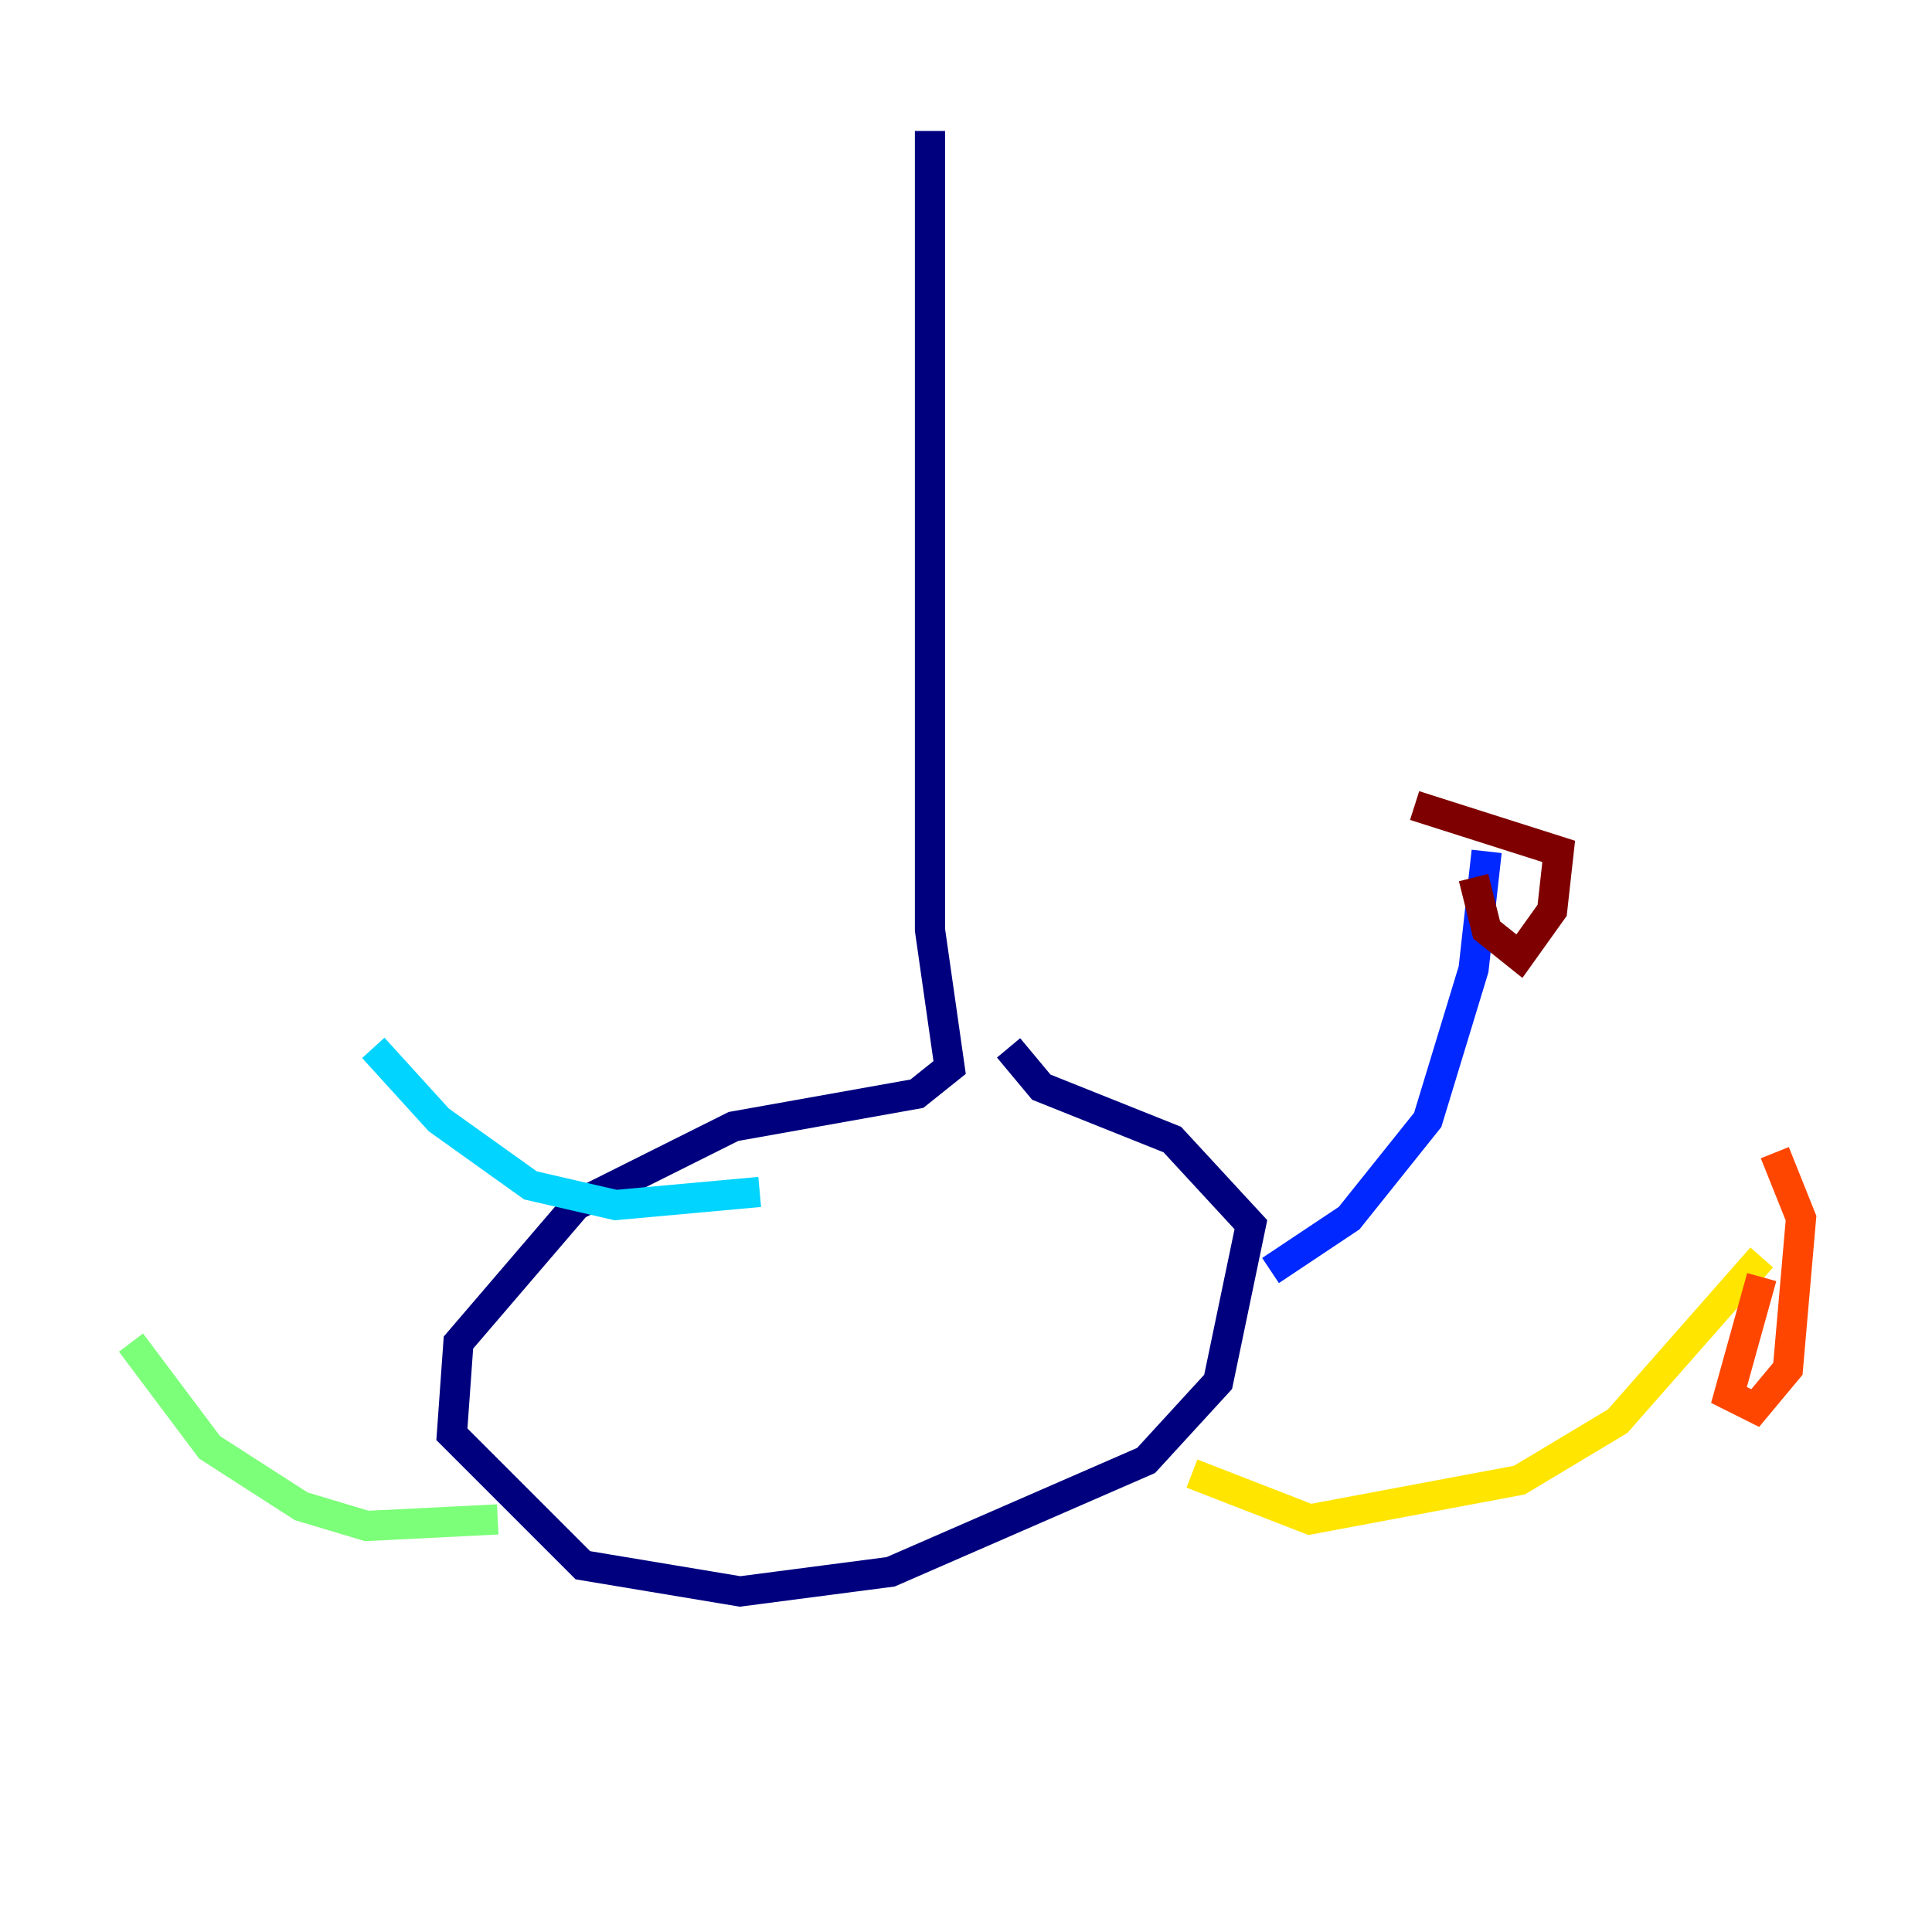 <?xml version="1.0" encoding="utf-8" ?>
<svg baseProfile="tiny" height="128" version="1.2" viewBox="0,0,128,128" width="128" xmlns="http://www.w3.org/2000/svg" xmlns:ev="http://www.w3.org/2001/xml-events" xmlns:xlink="http://www.w3.org/1999/xlink"><defs /><polyline fill="none" points="61.614,8.678 61.614,61.614 62.915,70.725 60.746,72.461 48.597,74.63 38.183,79.837 30.373,88.949 29.939,95.024 38.617,103.702 49.031,105.437 59.01,104.136 75.932,96.759 80.705,91.552 82.875,81.139 77.668,75.498 68.99,72.027 66.82,69.424" stroke="#00007f" stroke-width="2" /><polyline fill="none" points="84.176,84.176 89.383,80.705 94.59,74.197 97.627,64.217 98.495,56.407" stroke="#0028ff" stroke-width="2" /><polyline fill="none" points="50.332,78.969 40.786,79.837 35.146,78.536 29.071,74.197 24.732,69.424" stroke="#00d4ff" stroke-width="2" /><polyline fill="none" points="32.976,100.664 24.298,101.098 19.959,99.797 13.885,95.891 8.678,88.949" stroke="#7cff79" stroke-width="2" /><polyline fill="none" points="78.969,97.627 86.78,100.664 100.664,98.061 107.173,94.156 116.719,83.308" stroke="#ffe500" stroke-width="2" /><polyline fill="none" points="116.719,84.61 114.549,92.42 116.285,93.288 118.454,90.685 119.322,80.705 117.586,76.366" stroke="#ff4600" stroke-width="2" /><polyline fill="none" points="97.627,58.142 98.495,61.614 100.664,63.349 102.834,60.312 103.268,56.407 93.722,53.37" stroke="#7f0000" stroke-width="2" /></svg>
